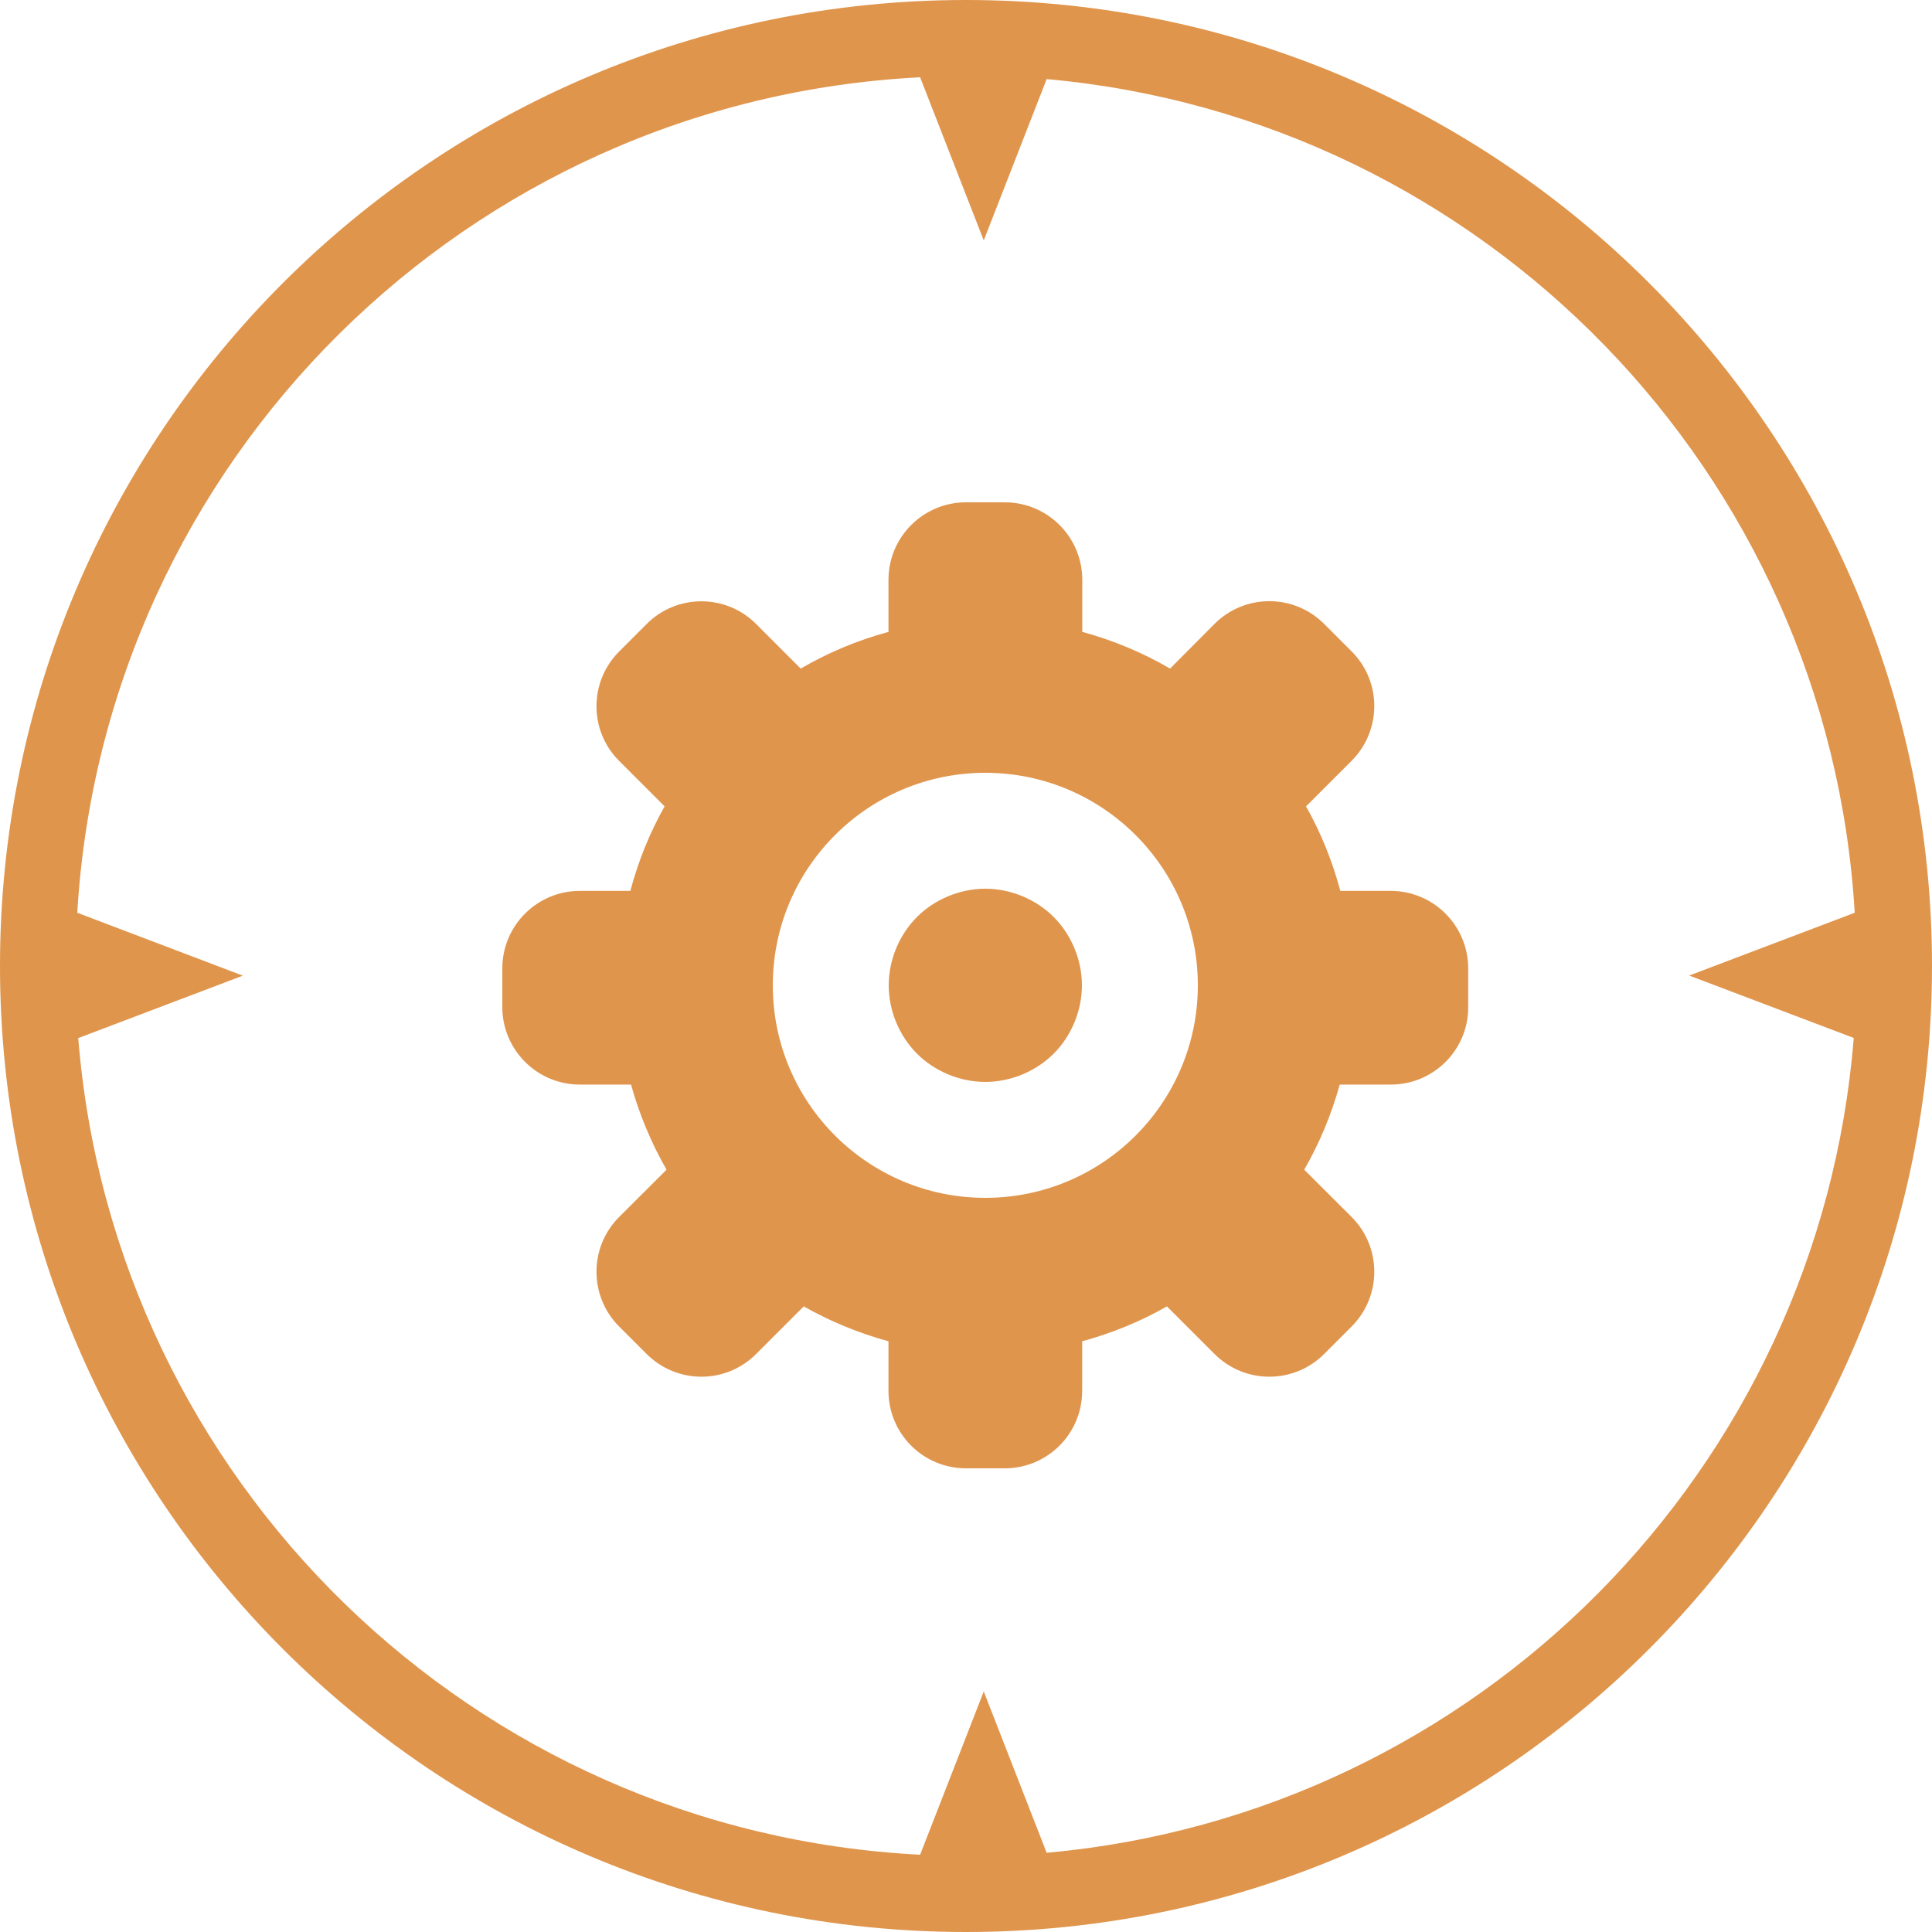 <?xml version="1.0" encoding="utf-8"?>
<!-- Generator: Adobe Illustrator 17.0.0, SVG Export Plug-In . SVG Version: 6.00 Build 0)  -->
<!DOCTYPE svg PUBLIC "-//W3C//DTD SVG 1.1//EN" "http://www.w3.org/Graphics/SVG/1.1/DTD/svg11.dtd">
<svg version="1.1" id="图层_1" xmlns="http://www.w3.org/2000/svg" xmlns:xlink="http://www.w3.org/1999/xlink" x="0px" y="0px"
	 width="16px" height="16px" viewBox="0 0 16 16" enable-background="new 0 0 16 16" xml:space="preserve">
<g>
	<path fill="#E0954C" d="M7.36,8.16c0,0.209,0.086,0.418,0.234,0.566C7.742,8.874,7.951,8.96,8.16,8.96
		c0.209,0,0.418-0.086,0.566-0.234C8.874,8.578,8.96,8.369,8.96,8.16c0-0.209-0.086-0.418-0.234-0.566
		C8.578,7.446,8.369,7.36,8.16,7.36c-0.209,0-0.418,0.086-0.566,0.234C7.446,7.742,7.36,7.951,7.36,8.16L7.36,8.16z M7.36,8.16"/>
	<path fill="#E0954C" d="M8.962,11.519v-0.411c0.248-0.068,0.483-0.164,0.702-0.289l0.394,0.394c0.251,0.251,0.657,0.251,0.908,0
		l0.227-0.227c0.251-0.251,0.251-0.657,0-0.908l-0.392-0.391c0.126-0.219,0.225-0.456,0.294-0.705h0.423
		c0.354,0,0.642-0.287,0.641-0.641V8.02c0-0.354-0.287-0.642-0.642-0.642H11.1c-0.066-0.247-0.161-0.482-0.284-0.7l0.377-0.377
		c0.251-0.251,0.251-0.657,0-0.907l-0.227-0.227c-0.251-0.251-0.657-0.251-0.908,0L9.69,5.537C9.464,5.405,9.22,5.303,8.963,5.233
		V4.802c0-0.354-0.287-0.642-0.642-0.642H8c-0.354,0-0.642,0.287-0.642,0.642v0.431c-0.258,0.07-0.501,0.172-0.727,0.304
		L6.262,5.168c-0.25-0.251-0.657-0.251-0.907,0L5.128,5.395c-0.251,0.251-0.251,0.657,0,0.907l0.376,0.376
		c-0.123,0.218-0.218,0.453-0.284,0.7H4.802c-0.354,0-0.642,0.287-0.642,0.642V8.34c0,0.354,0.287,0.642,0.642,0.642h0.424
		c0.069,0.249,0.168,0.485,0.294,0.705l-0.392,0.391c-0.251,0.251-0.251,0.657,0,0.908l0.227,0.227c0.251,0.251,0.657,0.251,0.907,0
		l0.394-0.394c0.219,0.124,0.454,0.221,0.702,0.289v0.411c0,0.354,0.287,0.641,0.642,0.641h0.321
		C8.675,12.16,8.962,11.873,8.962,11.519L8.962,11.519z M6.4,8.16c0-0.972,0.788-1.76,1.76-1.76c0.972,0,1.76,0.788,1.76,1.76
		c0,0.972-0.788,1.76-1.76,1.76C7.188,9.92,6.4,9.132,6.4,8.16L6.4,8.16z M6.4,8.16"/>
	<path fill="#E0954C" d="M16,8c0-4.418-3.582-8-8-8S0,3.582,0,8c0,4.418,3.582,8,8,8S16,12.418,16,8L16,8z M0.648,8.597L2.011,8.08
		L0.64,7.559C0.862,3.817,3.868,0.831,7.62,0.64l0.527,1.351l0.521-1.336c3.618,0.325,6.476,3.258,6.692,6.904l-1.371,0.52
		l1.363,0.517c-0.287,3.574-3.118,6.428-6.684,6.748l-0.521-1.336L7.62,15.36C3.92,15.171,0.943,12.266,0.648,8.597L0.648,8.597z
		 M0.648,8.597"/>
</g>
</svg>
